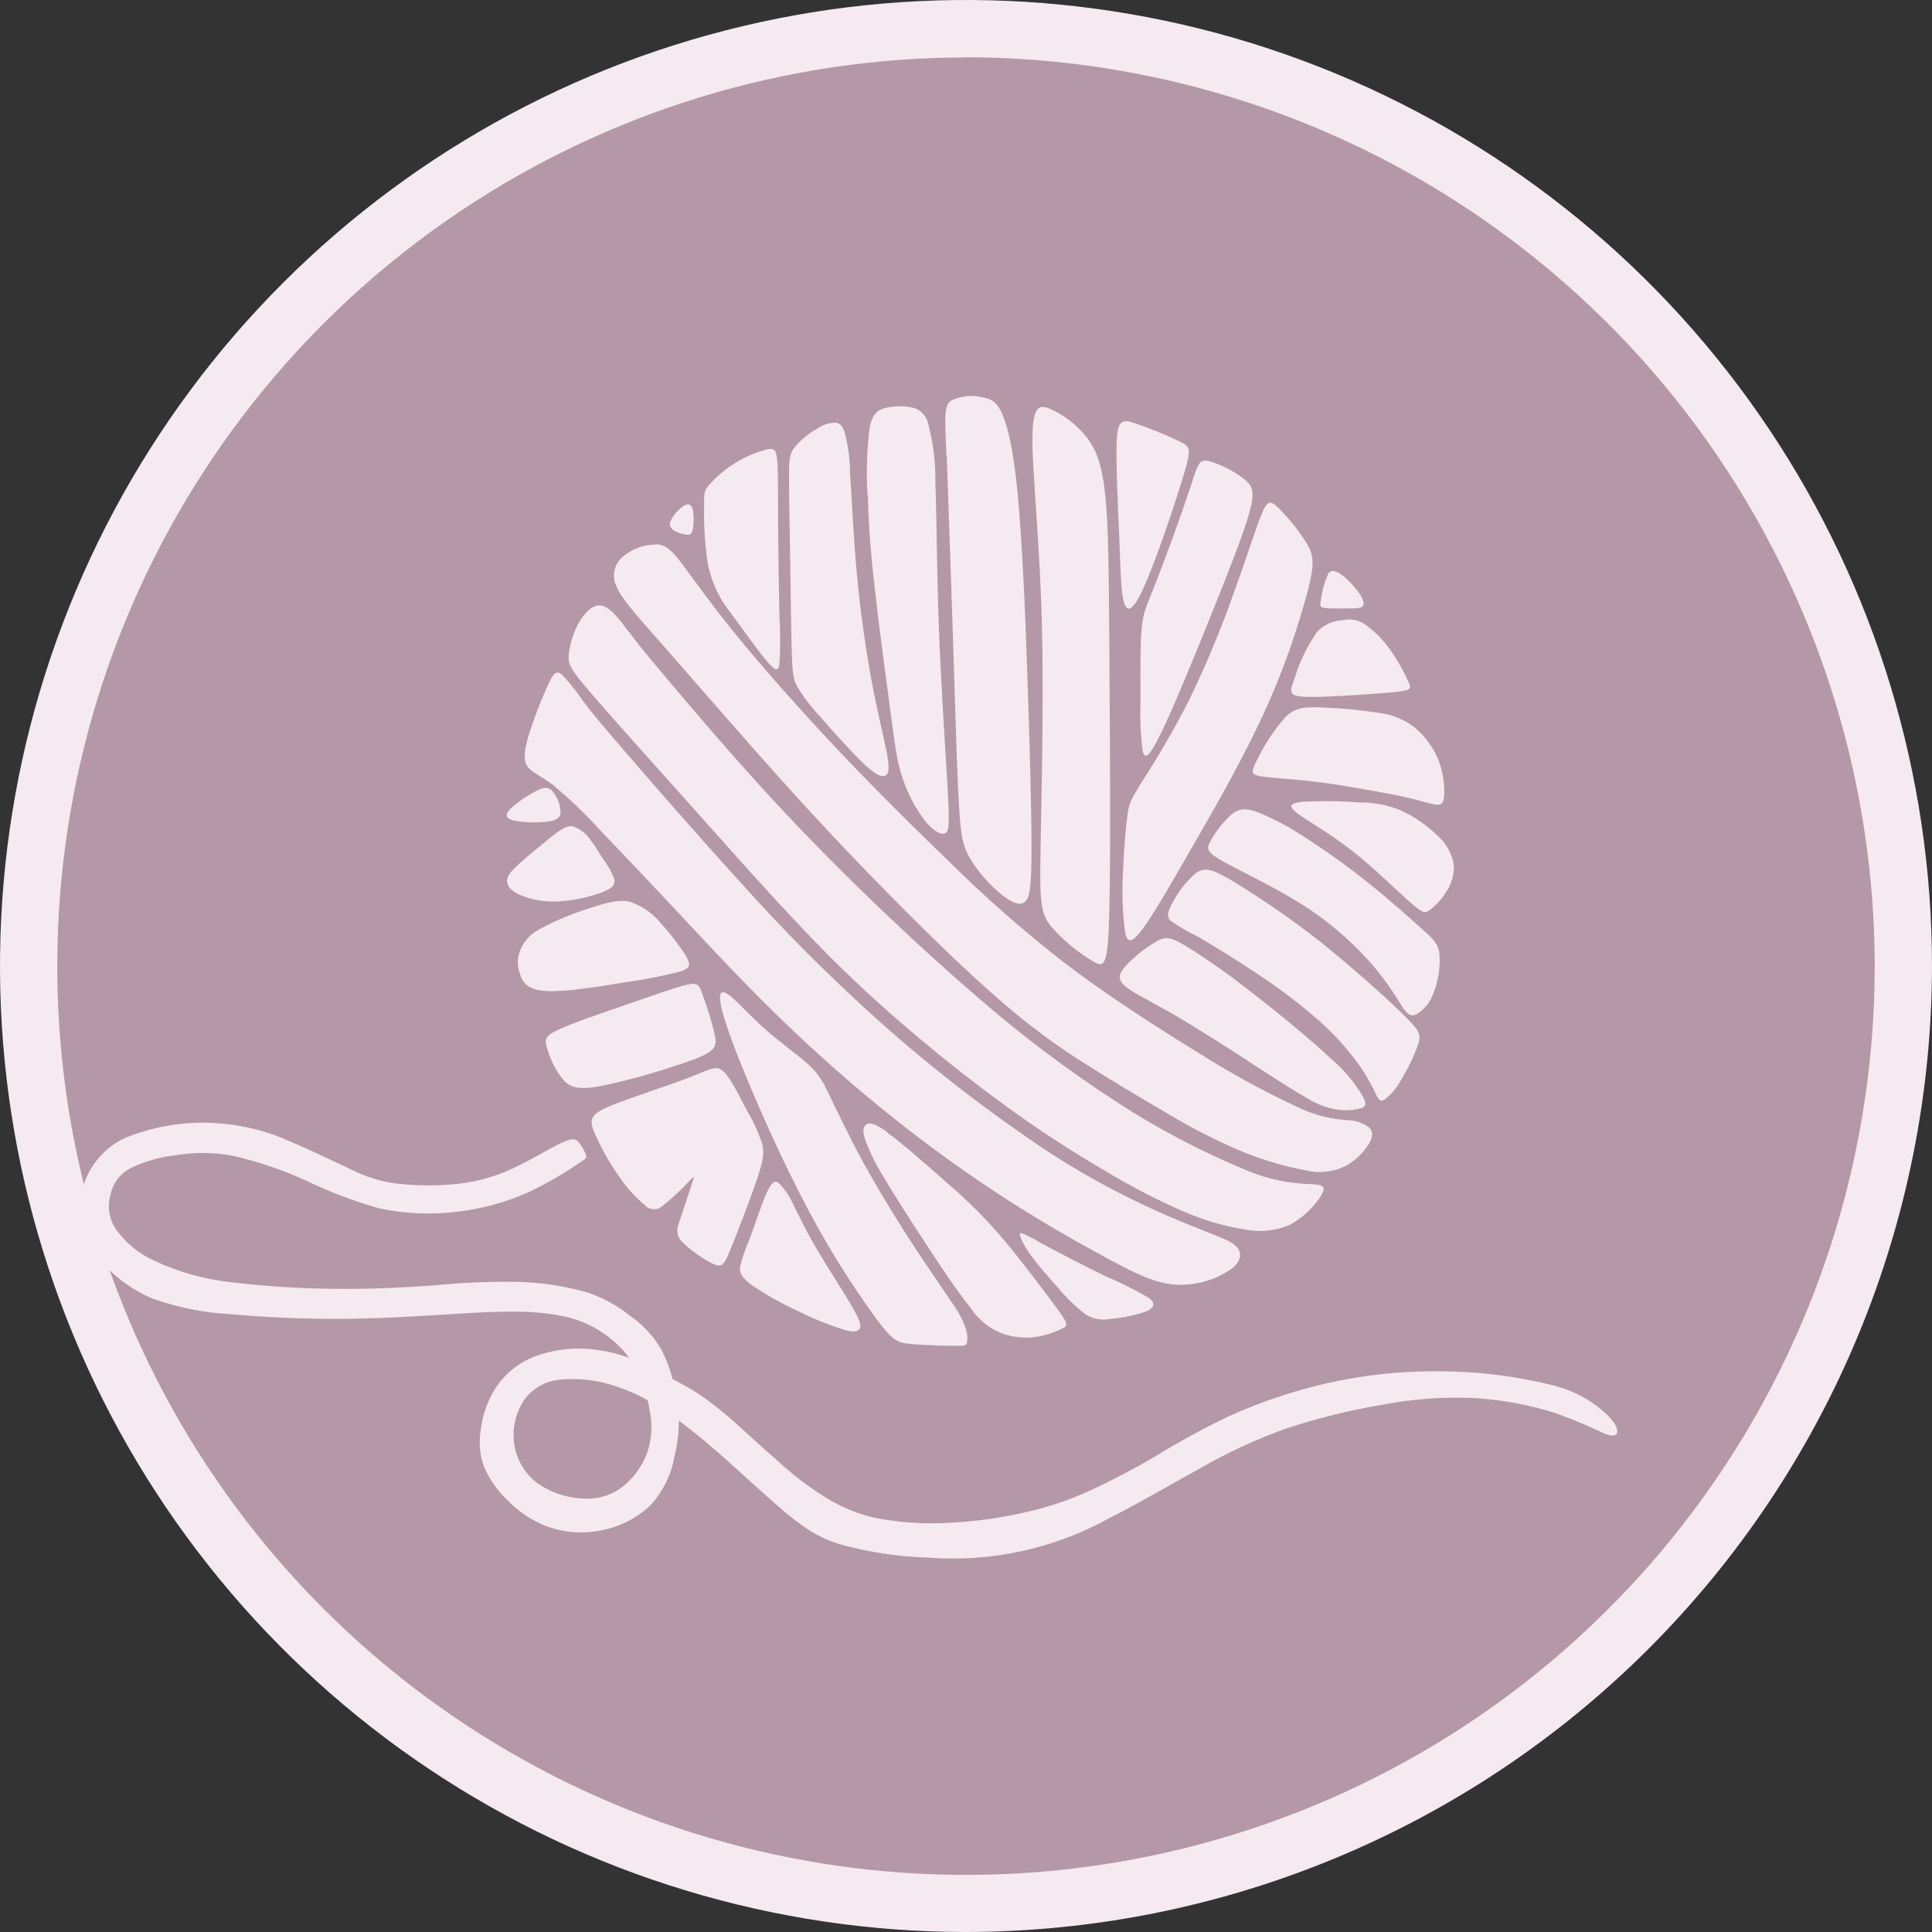 <svg width="60" height="60" viewBox="0 0 60 60" fill="none" xmlns="http://www.w3.org/2000/svg">
<rect x="0" y="0" width="60" height="60" fill="#333333" stroke="none"/>
<path d="M29.986 59.111C46.071 59.111 59.11 46.077 59.11 30C59.11 13.923 46.071 0.89 29.986 0.89C13.902 0.89 0.862 13.923 0.862 30C0.862 46.077 13.902 59.111 29.986 59.111Z" fill="#B498A7"/>
<path d="M29.986 60C24.053 59.997 18.255 58.236 13.323 54.938C8.391 51.639 4.548 46.953 2.28 41.471C0.011 35.989 -0.581 29.957 0.578 24.139C1.737 18.32 4.596 12.976 8.792 8.782C12.988 4.588 18.333 1.732 24.152 0.575C29.971 -0.581 36.003 0.014 41.484 2.285C46.965 4.556 51.649 8.401 54.945 13.334C58.241 18.267 60 24.067 60 30C59.989 37.956 56.823 45.582 51.197 51.206C45.57 56.83 37.942 59.993 29.986 60ZM29.986 1.785C24.405 1.787 18.95 3.445 14.311 6.548C9.672 9.65 6.057 14.059 3.923 19.216C1.789 24.374 1.233 30.048 2.323 35.521C3.414 40.995 6.104 46.022 10.052 49.967C13.999 53.913 19.028 56.599 24.503 57.686C29.977 58.773 35.651 58.212 40.807 56.075C45.962 53.938 50.369 50.32 53.468 45.679C56.568 41.037 58.222 35.581 58.221 30C58.211 22.516 55.232 15.342 49.939 10.051C44.646 4.761 37.47 1.786 29.986 1.779V1.785Z" fill="#F4EAEF"/>
<path fill-rule="evenodd" clip-rule="evenodd" d="M20.111 43.477C20.136 43.583 20.155 43.689 20.174 43.789C20.27 44.234 20.242 44.695 20.095 45.125C19.943 45.529 19.687 45.886 19.352 46.159C19.015 46.426 18.593 46.561 18.164 46.54C17.632 46.53 17.116 46.361 16.681 46.056C16.482 45.904 16.316 45.713 16.193 45.495C16.069 45.277 15.991 45.037 15.963 44.788C15.909 44.321 16.025 43.851 16.289 43.463C16.417 43.289 16.58 43.144 16.767 43.038C16.955 42.932 17.163 42.868 17.378 42.848C17.977 42.788 18.583 42.861 19.151 43.06C19.48 43.169 19.798 43.308 20.101 43.477H20.111ZM21.072 44.113C22.179 44.929 23.093 45.843 24.13 46.746C24.916 47.429 25.386 47.745 26.115 47.968C26.998 48.209 27.907 48.346 28.822 48.373C30.785 48.524 32.749 48.094 34.469 47.138C35.4 46.668 36.39 46.083 37.288 45.59C38.133 45.105 39.02 44.695 39.937 44.366C40.914 44.043 41.915 43.796 42.93 43.626C43.839 43.451 44.766 43.38 45.691 43.414C46.568 43.457 47.435 43.612 48.273 43.874C48.8 44.062 49.318 44.277 49.823 44.519C50.125 44.636 50.215 44.578 50.226 44.467C50.237 44.355 50.171 44.195 49.897 43.923C49.424 43.483 48.846 43.172 48.218 43.02C47.062 42.73 45.874 42.585 44.682 42.587C43.508 42.575 42.336 42.701 41.191 42.962C40.149 43.202 39.133 43.545 38.158 43.985C37.38 44.358 36.622 44.771 35.887 45.223C35.2 45.627 34.494 45.996 33.77 46.328C33.153 46.604 32.51 46.817 31.85 46.964C31.087 47.139 30.311 47.247 29.529 47.288C28.709 47.343 27.886 47.286 27.081 47.119C26.498 46.97 25.946 46.72 25.449 46.382C25.06 46.13 24.691 45.849 24.344 45.541C23.942 45.19 23.425 44.725 22.984 44.32C22.576 43.943 22.142 43.595 21.684 43.281C21.439 43.115 21.17 42.984 20.884 42.824C20.805 42.507 20.689 42.202 20.539 41.912C20.295 41.494 19.961 41.134 19.562 40.86C19.158 40.534 18.697 40.285 18.202 40.128C17.478 39.925 16.731 39.818 15.979 39.807C15.162 39.799 14.345 39.835 13.531 39.913C12.688 39.975 11.801 40.03 10.685 40.027C9.515 40.029 8.346 39.96 7.184 39.821C6.356 39.733 5.548 39.508 4.793 39.154C4.298 38.931 3.874 38.576 3.566 38.128C3.475 37.977 3.415 37.808 3.392 37.633C3.369 37.457 3.382 37.279 3.43 37.108C3.464 36.937 3.535 36.775 3.638 36.634C3.741 36.493 3.873 36.377 4.026 36.292C4.49 36.066 4.99 35.923 5.503 35.87C6.092 35.776 6.692 35.787 7.277 35.903C8.037 36.082 8.777 36.335 9.489 36.657C10.223 37.013 10.988 37.304 11.774 37.525C12.578 37.698 13.406 37.733 14.222 37.628C14.964 37.54 15.689 37.343 16.374 37.043C16.896 36.798 17.399 36.514 17.878 36.191C18.18 35.993 18.226 35.971 18.202 35.881C18.155 35.75 18.089 35.626 18.006 35.514C17.922 35.394 17.843 35.31 17.462 35.481C17.081 35.653 16.412 36.077 15.786 36.349C15.211 36.599 14.597 36.747 13.972 36.787C13.393 36.833 12.812 36.819 12.236 36.746C11.786 36.68 11.35 36.542 10.944 36.336C10.441 36.107 9.739 35.759 9.04 35.462C8.307 35.126 7.518 34.929 6.714 34.88C5.742 34.817 4.769 34.976 3.868 35.346C3.565 35.49 3.296 35.696 3.076 35.95C2.856 36.203 2.69 36.5 2.59 36.82C2.425 37.255 2.404 37.732 2.53 38.18C2.681 38.608 2.933 38.993 3.264 39.304C3.675 39.741 4.171 40.088 4.722 40.324C5.511 40.605 6.335 40.77 7.171 40.813C8.194 40.909 9.445 40.966 10.645 40.958C11.844 40.949 12.987 40.876 14.132 40.805C15.277 40.734 16.423 40.669 17.345 40.849C18.147 40.979 18.878 41.387 19.41 42.002C19.453 42.057 19.497 42.111 19.535 42.168C19.142 42.023 18.731 41.931 18.313 41.896C17.718 41.843 17.119 41.928 16.561 42.144C16.078 42.341 15.666 42.682 15.381 43.12C15.139 43.508 14.985 43.945 14.932 44.399C14.865 44.778 14.897 45.167 15.024 45.531C15.182 45.912 15.416 46.256 15.713 46.542C16.038 46.891 16.432 47.168 16.869 47.358C17.385 47.571 17.949 47.639 18.501 47.557C19.127 47.471 19.712 47.197 20.18 46.771C20.576 46.346 20.841 45.816 20.944 45.245C21.036 44.875 21.083 44.495 21.083 44.113H21.072Z" fill="#F4EAEF"/>
<path fill-rule="evenodd" clip-rule="evenodd" d="M35.93 29.227C35.575 29.432 35.251 29.688 34.97 29.986C34.733 30.242 34.698 30.411 34.943 30.626C35.188 30.84 35.745 31.096 36.496 31.534C37.247 31.972 38.205 32.587 38.945 33.071C39.684 33.555 40.231 33.901 40.623 34.121C40.903 34.298 41.218 34.414 41.545 34.461C41.794 34.498 42.048 34.481 42.291 34.412C42.443 34.35 42.432 34.249 42.312 34.032C42.051 33.591 41.717 33.199 41.325 32.87C40.68 32.263 39.614 31.387 38.749 30.726C38.127 30.236 37.479 29.782 36.806 29.366C36.39 29.119 36.221 29.072 35.925 29.225L35.93 29.227ZM37.166 27.092C36.852 27.356 36.595 27.681 36.409 28.047C36.246 28.343 36.235 28.468 36.347 28.591C36.605 28.772 36.878 28.931 37.163 29.067C37.628 29.339 38.324 29.758 39.026 30.228C39.722 30.684 40.385 31.188 41.009 31.738C41.492 32.173 41.923 32.663 42.293 33.196C42.471 33.469 42.628 33.755 42.764 34.05C42.848 34.2 42.905 34.214 43.017 34.135C43.216 33.976 43.38 33.779 43.501 33.555C43.72 33.199 43.902 32.822 44.045 32.429C44.14 32.124 44.094 32.013 43.561 31.491C43.028 30.968 41.997 30.044 40.979 29.227C40.13 28.564 39.244 27.95 38.324 27.388C37.696 27.013 37.448 26.912 37.168 27.097L37.166 27.092ZM38.254 25.286C37.988 25.525 37.764 25.807 37.593 26.121C37.456 26.368 37.467 26.469 38.041 26.785C38.615 27.1 39.747 27.625 40.664 28.237C41.435 28.755 42.13 29.379 42.729 30.09C43.029 30.46 43.302 30.852 43.545 31.262C43.703 31.496 43.803 31.575 43.966 31.51C44.221 31.368 44.414 31.137 44.51 30.862C44.664 30.478 44.731 30.065 44.706 29.652C44.674 29.32 44.527 29.173 44.146 28.836C43.765 28.498 43.148 27.938 42.484 27.41C41.852 26.905 41.195 26.433 40.514 25.996C40.058 25.692 39.573 25.434 39.067 25.226C38.708 25.095 38.493 25.095 38.245 25.291L38.254 25.286ZM40.43 24.899C41.026 24.868 41.624 24.875 42.22 24.921C42.652 24.916 43.081 24.996 43.482 25.158C43.905 25.351 44.292 25.614 44.627 25.936C44.907 26.175 45.092 26.506 45.15 26.869C45.162 27.177 45.071 27.481 44.891 27.731C44.757 27.941 44.587 28.125 44.388 28.275C44.246 28.37 44.168 28.357 43.77 28.003C43.373 27.65 42.652 26.939 41.978 26.412C41.303 25.884 40.677 25.536 40.346 25.299C40.014 25.062 40.011 24.948 40.414 24.905L40.43 24.899ZM39.905 22.288C39.559 22.684 39.267 23.125 39.04 23.599C38.855 23.958 38.833 24.048 39.135 24.105C39.437 24.162 40.068 24.184 40.86 24.279C41.651 24.374 42.603 24.551 43.235 24.671C43.866 24.791 44.165 24.891 44.38 24.943C44.595 24.994 44.714 25.022 44.782 24.943C44.85 24.864 44.861 24.703 44.85 24.445C44.835 24.125 44.762 23.809 44.636 23.515C44.472 23.154 44.229 22.836 43.923 22.584C43.596 22.335 43.208 22.18 42.799 22.135C42.219 22.045 41.634 21.99 41.047 21.972C40.533 21.945 40.22 21.967 39.889 22.293L39.905 22.288ZM40.871 19.676C40.592 20.082 40.375 20.527 40.226 20.996C40.09 21.366 40.057 21.491 40.163 21.564C40.269 21.638 40.517 21.659 41.151 21.635C41.785 21.61 42.807 21.545 43.327 21.491C43.847 21.436 43.836 21.39 43.735 21.164C43.581 20.82 43.393 20.491 43.175 20.182C42.954 19.864 42.677 19.587 42.359 19.366C42.163 19.248 41.929 19.21 41.706 19.26C41.542 19.265 41.381 19.305 41.234 19.378C41.087 19.45 40.957 19.554 40.854 19.682L40.871 19.676ZM41.246 17.832C41.134 18.078 41.06 18.339 41.028 18.607C40.988 18.819 40.977 18.852 41.135 18.879C41.292 18.906 41.616 18.895 41.858 18.895C42.1 18.895 42.258 18.895 42.318 18.828C42.378 18.759 42.348 18.626 42.223 18.441C42.076 18.228 41.9 18.037 41.7 17.873C41.499 17.726 41.341 17.669 41.23 17.837L41.246 17.832ZM35.43 24.331C35.959 23.518 36.446 22.679 36.891 21.817C37.431 20.712 37.907 19.577 38.316 18.417C38.703 17.348 38.985 16.45 39.17 15.993C39.355 15.536 39.442 15.528 39.698 15.77C40.035 16.105 40.333 16.477 40.585 16.88C40.803 17.258 40.827 17.514 40.618 18.335C40.289 19.573 39.862 20.784 39.339 21.953C38.703 23.373 37.873 24.831 37.182 26.034C36.491 27.236 35.941 28.196 35.577 28.721C35.212 29.246 35.033 29.35 34.943 28.974C34.857 28.323 34.836 27.665 34.88 27.01C34.908 26.276 34.965 25.65 35.016 25.299C35.068 24.948 35.114 24.85 35.43 24.331ZM37.497 14.306C37.897 14.416 38.271 14.601 38.602 14.85C38.907 15.079 38.985 15.258 38.8 15.922C38.615 16.586 38.164 17.729 37.62 19.081C37.076 20.433 36.436 21.991 36.053 22.777C35.669 23.564 35.55 23.575 35.487 23.322C35.423 22.824 35.4 22.321 35.419 21.82C35.419 21.083 35.403 20.131 35.449 19.573C35.495 19.015 35.593 18.863 35.892 18.104C36.192 17.345 36.684 15.99 36.94 15.215C37.195 14.44 37.223 14.265 37.497 14.314V14.306ZM34.679 13.721C34.652 14.377 34.717 15.645 34.758 16.657C34.799 17.669 34.807 18.417 34.916 18.738C35.025 19.059 35.223 18.944 35.593 18.082C35.963 17.22 36.504 15.601 36.755 14.766C37.005 13.931 36.975 13.874 36.627 13.705C36.171 13.487 35.702 13.297 35.223 13.136C34.842 13.011 34.706 13.058 34.679 13.721ZM32.062 13.694C32.062 12.606 32.258 12.56 32.59 12.688C33.024 12.877 33.407 13.166 33.708 13.531C34.034 13.928 34.225 14.412 34.325 15.375C34.426 16.338 34.437 17.788 34.453 20.313C34.47 22.837 34.494 26.442 34.453 28.248C34.413 30.054 34.295 30.065 33.931 29.848C33.444 29.555 33.005 29.187 32.631 28.759C32.31 28.349 32.288 27.979 32.315 26.352C32.342 24.725 32.421 21.842 32.356 19.35C32.291 16.858 32.068 14.763 32.062 13.686V13.694ZM29.391 14.157C29.339 12.924 29.317 12.603 29.532 12.443C29.834 12.297 30.177 12.259 30.503 12.337C30.811 12.391 30.979 12.497 31.148 12.911C31.317 13.324 31.485 14.04 31.613 15.422C31.741 16.803 31.834 18.844 31.904 20.919C31.975 22.995 32.035 25.106 32.035 26.33C32.035 27.554 31.978 27.889 31.828 28.011C31.678 28.134 31.428 28.047 31.091 27.772C30.693 27.444 30.355 27.049 30.093 26.605C29.856 26.172 29.82 25.767 29.761 24.616C29.701 23.466 29.655 21.57 29.587 19.551C29.519 17.533 29.442 15.381 29.402 14.149L29.391 14.157ZM26.942 15.381C26.898 14.674 26.921 13.964 27.01 13.262C27.111 12.783 27.326 12.693 27.59 12.65C27.854 12.599 28.126 12.606 28.387 12.671C28.5 12.708 28.6 12.774 28.678 12.863C28.756 12.952 28.809 13.061 28.83 13.177C28.983 13.763 29.057 14.367 29.048 14.973C29.089 15.993 29.089 17.565 29.154 19.382C29.219 21.2 29.358 23.264 29.426 24.421C29.494 25.577 29.478 25.824 29.35 25.881C29.222 25.939 28.972 25.802 28.713 25.476C28.414 25.074 28.182 24.627 28.025 24.151C27.862 23.67 27.805 23.221 27.658 22.127C27.511 21.034 27.277 19.293 27.144 18.074C27.01 16.855 26.972 16.153 26.953 15.373L26.942 15.381ZM24.641 13.939C24.844 13.681 25.096 13.466 25.384 13.308C25.544 13.196 25.733 13.134 25.928 13.128C26.056 13.128 26.151 13.199 26.224 13.4C26.337 13.814 26.396 14.24 26.398 14.668C26.45 15.419 26.499 16.591 26.605 17.764C26.711 18.936 26.877 20.109 27.057 21.083C27.236 22.056 27.432 22.829 27.527 23.313C27.622 23.797 27.617 23.985 27.527 24.067C27.438 24.148 27.255 24.121 26.872 23.762C26.488 23.403 25.865 22.712 25.462 22.244C25.189 21.96 24.95 21.645 24.75 21.306C24.636 21.085 24.608 20.89 24.589 20.264C24.57 19.638 24.557 18.583 24.543 17.584C24.529 16.586 24.505 15.626 24.505 15.03C24.505 14.434 24.483 14.178 24.646 13.931L24.641 13.939ZM22 17.628C21.899 17.006 21.855 16.375 21.866 15.745C21.866 15.299 21.866 15.248 22 15.084C22.224 14.827 22.484 14.602 22.772 14.418C23.094 14.207 23.449 14.051 23.822 13.955C24.07 13.906 24.119 13.996 24.143 14.38C24.168 14.763 24.16 15.443 24.165 16.333C24.17 17.223 24.187 18.322 24.206 19.116C24.237 19.62 24.237 20.127 24.206 20.631C24.17 20.865 24.075 20.84 23.8 20.514C23.526 20.188 23.071 19.551 22.712 19.061C22.37 18.641 22.128 18.148 22.005 17.62L22 17.628ZM20.805 16.317C20.786 16.145 21.004 15.881 21.173 15.754C21.341 15.626 21.445 15.628 21.507 15.792C21.551 16.006 21.553 16.227 21.513 16.442C21.472 16.61 21.417 16.627 21.26 16.597C21.102 16.567 20.83 16.48 20.811 16.308L20.805 16.317ZM32.231 38.555C32.72 38.814 33.607 39.285 34.293 39.616C34.769 39.816 35.232 40.047 35.677 40.307C35.898 40.473 35.852 40.62 35.588 40.732C35.236 40.851 34.87 40.927 34.499 40.958C34.227 41.016 33.943 40.965 33.708 40.816C33.398 40.576 33.115 40.302 32.865 40C32.563 39.663 32.247 39.303 32.029 39.002C31.873 38.807 31.752 38.587 31.67 38.351C31.66 38.245 31.749 38.289 32.236 38.547L32.231 38.555ZM27.538 35.16C28.017 35.503 28.847 36.232 29.475 36.793C30.061 37.293 30.607 37.839 31.107 38.425C31.689 39.11 32.432 40.098 32.802 40.601C33.172 41.104 33.172 41.161 33.003 41.251C32.735 41.388 32.447 41.48 32.149 41.523C31.807 41.566 31.46 41.529 31.134 41.417C30.741 41.268 30.404 41.001 30.169 40.653C29.772 40.166 29.23 39.358 28.721 38.577C28.213 37.797 27.726 37.046 27.413 36.502C27.193 36.152 27.011 35.78 26.869 35.392C26.796 35.16 26.796 35.038 26.869 34.954C26.942 34.869 27.067 34.809 27.544 35.152L27.538 35.16ZM23.8 37.065C23.637 37.429 23.425 38.104 23.256 38.536C23.144 38.794 23.053 39.061 22.984 39.334C22.96 39.508 23.017 39.663 23.332 39.899C23.791 40.212 24.275 40.485 24.78 40.715C25.244 40.948 25.726 41.143 26.221 41.3C26.553 41.39 26.665 41.344 26.706 41.249C26.747 41.153 26.706 41.007 26.453 40.563C26.2 40.12 25.71 39.38 25.365 38.792C25.019 38.205 24.82 37.764 24.646 37.432C24.539 37.178 24.386 36.947 24.195 36.749C24.081 36.64 23.961 36.695 23.806 37.059L23.8 37.065ZM22.359 30.977C22.359 31.249 22.549 31.899 23.041 33.12C23.534 34.342 24.334 36.14 25.136 37.639C25.753 38.797 26.451 39.911 27.225 40.971C27.701 41.61 27.848 41.689 28.235 41.733C28.621 41.776 29.252 41.79 29.595 41.795C29.938 41.801 29.995 41.795 30.022 41.722C30.054 41.585 30.048 41.442 30.006 41.308C29.905 40.994 29.752 40.7 29.551 40.438C29.23 39.951 28.681 39.176 28.109 38.278C27.538 37.38 26.94 36.374 26.521 35.558C26.102 34.742 25.852 34.197 25.656 33.806C25.503 33.479 25.278 33.191 24.997 32.965C24.684 32.693 24.2 32.348 23.798 31.994C23.395 31.64 23.066 31.281 22.81 31.045C22.555 30.808 22.364 30.702 22.364 30.971L22.359 30.977ZM18.439 35.13C18.654 35.631 18.921 36.106 19.236 36.55C19.453 36.873 19.714 37.163 20.011 37.413C20.045 37.454 20.086 37.488 20.134 37.512C20.181 37.537 20.233 37.551 20.286 37.554C20.339 37.557 20.392 37.55 20.442 37.532C20.493 37.513 20.538 37.485 20.577 37.448C20.864 37.223 21.133 36.975 21.379 36.706C21.564 36.515 21.564 36.515 21.532 36.621C21.499 36.727 21.431 36.942 21.341 37.212C21.251 37.481 21.14 37.807 21.069 38.028C21.029 38.13 21.023 38.242 21.053 38.347C21.082 38.453 21.145 38.546 21.232 38.613C21.505 38.868 21.813 39.083 22.146 39.252C22.419 39.369 22.484 39.301 22.691 38.792C22.897 38.283 23.27 37.326 23.477 36.717C23.683 36.107 23.749 35.835 23.675 35.536C23.553 35.164 23.389 34.807 23.186 34.472C22.954 34.029 22.685 33.466 22.457 33.264C22.228 33.063 22.035 33.221 21.368 33.477C20.702 33.732 19.557 34.094 18.95 34.347C18.343 34.6 18.3 34.755 18.439 35.13ZM17.002 32.587C17.107 32.959 17.292 33.303 17.546 33.593C17.818 33.833 18.142 33.846 18.925 33.672C19.829 33.467 20.718 33.204 21.589 32.886C22.228 32.633 22.272 32.486 22.198 32.133C22.098 31.715 21.973 31.303 21.823 30.9C21.711 30.579 21.678 30.5 21.3 30.59C20.922 30.68 20.212 30.939 19.415 31.213C18.618 31.488 17.759 31.779 17.331 31.983C16.904 32.187 16.907 32.296 17.002 32.587ZM16.132 29.576C16.237 29.268 16.456 29.014 16.744 28.863C17.237 28.596 17.756 28.378 18.292 28.213C18.809 28.039 19.203 27.924 19.557 28.003C19.945 28.131 20.287 28.371 20.539 28.694C20.828 29.007 21.088 29.347 21.314 29.709C21.458 29.967 21.436 30.068 21.129 30.169C20.563 30.316 19.989 30.428 19.41 30.506C18.594 30.642 17.563 30.811 16.962 30.778C16.36 30.745 16.211 30.476 16.145 30.234C16.064 30.023 16.059 29.79 16.132 29.576ZM18.73 26.681C18.88 26.87 18.998 27.082 19.078 27.309C19.113 27.489 18.999 27.601 18.67 27.723C18.232 27.88 17.774 27.972 17.31 27.995C16.904 28.015 16.5 27.943 16.126 27.783C15.854 27.652 15.743 27.511 15.748 27.345C15.754 27.179 15.879 27.048 16.126 26.823C16.374 26.597 16.744 26.295 17.04 26.055C17.337 25.816 17.563 25.634 17.783 25.661C18.024 25.742 18.23 25.905 18.365 26.121C18.52 26.322 18.596 26.477 18.73 26.681ZM16.583 24.603C16.319 24.742 16.073 24.915 15.852 25.117C15.688 25.286 15.688 25.408 15.93 25.476C16.27 25.543 16.617 25.559 16.962 25.522C17.272 25.487 17.405 25.408 17.41 25.209C17.396 24.966 17.3 24.734 17.138 24.551C16.994 24.41 16.831 24.461 16.583 24.603ZM18.131 21.806C17.931 21.504 17.705 21.219 17.457 20.955C17.282 20.808 17.184 20.898 17.008 21.295C16.772 21.813 16.57 22.345 16.401 22.889C16.26 23.379 16.26 23.648 16.401 23.828C16.543 24.007 16.806 24.099 17.166 24.372C17.696 24.812 18.194 25.29 18.656 25.802C19.342 26.515 20.264 27.489 21.173 28.46C22.081 29.431 22.979 30.397 23.985 31.385C24.992 32.372 26.102 33.381 27.291 34.352C28.478 35.323 29.714 36.231 30.996 37.073C32.242 37.889 33.466 38.583 34.393 39.083C35.321 39.584 35.947 39.886 36.6 39.899C37.19 39.914 37.77 39.738 38.254 39.399C38.586 39.127 38.575 38.855 38.352 38.67C38.129 38.485 37.688 38.351 36.744 37.962C35.314 37.378 33.94 36.663 32.642 35.827C30.768 34.588 28.986 33.215 27.31 31.719C25.791 30.36 24.35 28.917 22.992 27.397C21.632 25.906 20.229 24.29 19.415 23.346C18.602 22.402 18.371 22.125 18.131 21.798V21.806ZM19.527 19.63C19.315 19.336 18.999 18.887 18.711 18.814C18.422 18.74 18.15 19.026 17.965 19.358C17.797 19.669 17.694 20.01 17.661 20.362C17.644 20.634 17.712 20.778 18.346 21.518C18.98 22.258 20.182 23.593 21.401 24.956C22.62 26.319 23.849 27.712 24.938 28.852C25.911 29.884 26.938 30.865 28.014 31.79C29.075 32.707 30.264 33.648 31.347 34.429C32.429 35.209 33.409 35.827 34.295 36.346C35.072 36.817 35.878 37.237 36.709 37.603C37.33 37.879 37.985 38.073 38.656 38.183C39.12 38.276 39.601 38.229 40.038 38.047C40.371 37.87 40.662 37.623 40.89 37.323C41.064 37.105 41.11 36.991 41.105 36.915C41.099 36.839 41.042 36.79 40.721 36.774C40.041 36.76 39.369 36.619 38.741 36.357C37.3 35.763 35.918 35.035 34.614 34.181C33.111 33.201 31.678 32.118 30.326 30.939C28.896 29.709 27.413 28.319 26.143 27.056C24.872 25.794 23.82 24.66 22.826 23.536C21.834 22.413 20.901 21.303 20.378 20.68C19.856 20.057 19.742 19.902 19.527 19.611V19.63ZM20.386 16.91C20.009 16.907 19.642 17.038 19.353 17.28C19.219 17.387 19.125 17.536 19.087 17.703C19.049 17.869 19.067 18.044 19.14 18.199C19.287 18.569 19.668 18.996 20.645 20.103C21.621 21.21 23.194 23.044 24.641 24.638C26.088 26.232 27.416 27.595 28.515 28.683C29.614 29.771 30.492 30.587 31.235 31.219C31.938 31.822 32.681 32.377 33.458 32.881C34.301 33.425 35.362 34.059 36.208 34.551C36.926 34.987 37.673 35.373 38.444 35.707C39.125 35.999 39.837 36.215 40.566 36.349C40.99 36.45 41.437 36.394 41.823 36.191C42.114 36.023 42.358 35.784 42.53 35.495C42.652 35.269 42.631 35.114 42.508 35.003C42.316 34.869 42.089 34.794 41.855 34.788C41.351 34.759 40.857 34.637 40.397 34.429C39.271 33.907 38.18 33.311 37.133 32.644C35.808 31.828 34.325 30.87 33.052 29.897C31.792 28.918 30.592 27.864 29.459 26.741C28.224 25.552 26.831 24.162 25.65 22.892C24.47 21.621 23.474 20.481 22.742 19.57C22.01 18.659 21.54 17.99 21.213 17.552C20.887 17.114 20.697 16.923 20.386 16.901V16.91Z" fill="#F4EAEF"/>
</svg>
